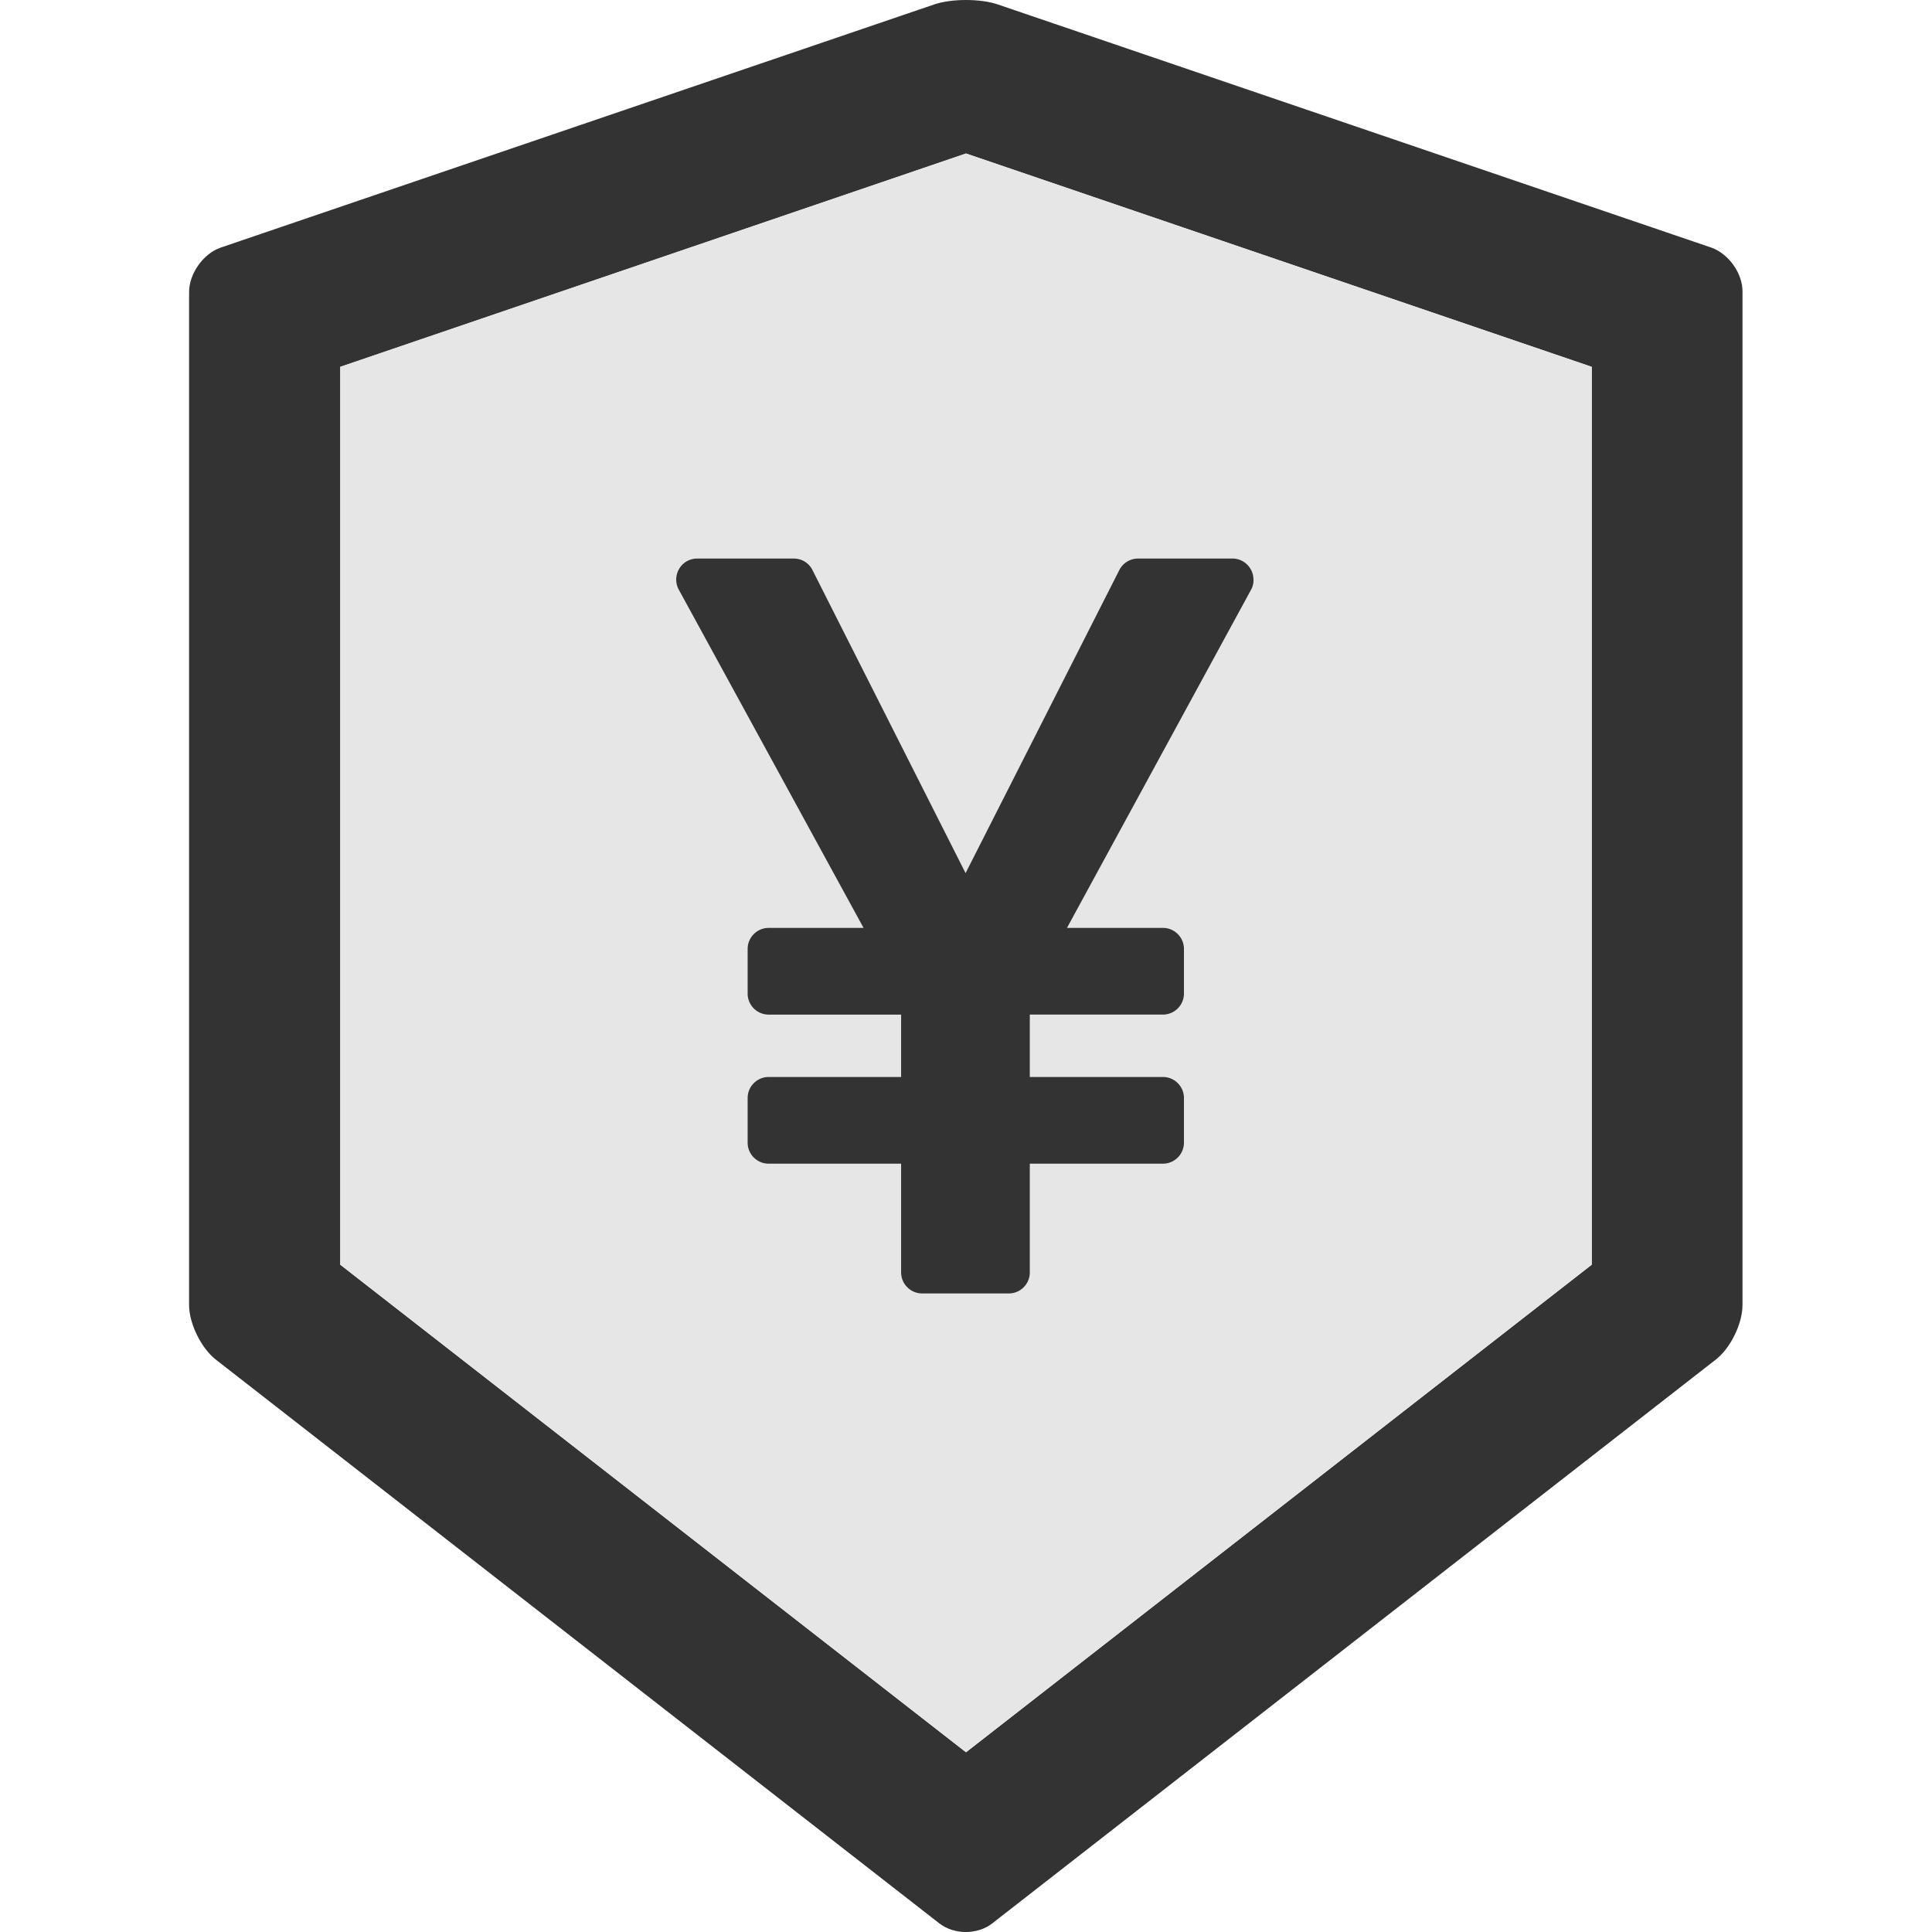 <?xml version="1.0" standalone="no"?><!DOCTYPE svg PUBLIC "-//W3C//DTD SVG 1.1//EN" "http://www.w3.org/Graphics/SVG/1.1/DTD/svg11.dtd"><svg class="icon" width="200px" height="200.00px" viewBox="0 0 1024 1024" version="1.1" xmlns="http://www.w3.org/2000/svg"><path d="M906.976 131.214L528.805 2.337C524.242 0.779 518.121 0 512 0s-12.242 0.779-16.805 2.337L117.024 131.214c-9.237 3.116-16.805 13.8-16.805 23.594v536.874c0 9.794 6.344 22.704 14.023 28.825L497.866 1019.437c3.895 3.005 8.903 4.563 14.023 4.563s10.239-1.558 14.023-4.563l383.624-298.931c7.679-6.01 14.023-18.92 14.023-28.825V154.808c0.223-9.794-7.345-20.366-16.583-23.594zM843.651 670.313L512 928.734 180.349 670.313V194.428l331.651-113.073 331.651 113.073v475.886z" fill="#333333" /><path d="M180.349 194.428v475.886l331.651 258.421 331.651-258.421V194.428L512 81.355 180.349 194.428zM603.148 296.037h50.082c6.121 0 11.129 5.008 11.129 11.129 0.111 1.892-0.334 3.673-1.224 5.342l-97.603 179.292h50.861c6.121 0 11.129 5.008 11.129 11.129v23.705c0 6.121-5.008 11.129-11.129 11.129h-70.559v33.054h70.559c6.121 0 11.129 5.008 11.129 11.129v23.705c0 6.121-5.008 11.129-11.129 11.129h-70.559V674.431c0 6.121-5.008 11.129-11.129 11.129h-45.964c-6.121 0-11.129-5.008-11.129-11.129v-57.649H407.385c-6.121 0-11.129-5.008-11.129-11.129v-23.705c0-6.121 5.008-11.129 11.129-11.129h70.225v-33.054H407.385c-6.121 0-11.129-5.008-11.129-11.129v-23.705c0-6.121 5.008-11.129 11.129-11.129h50.304l-97.937-179.292c-2.894-5.342-1.002-12.131 4.452-15.136 1.669-0.89 3.45-1.336 5.342-1.336h51.194c4.229 0 8.013 2.337 9.905 6.121l81.132 160.595L593.243 302.158a11.129 11.129 0 0 1 9.905-6.121z" fill="#E6E6E6" /><path d="M430.645 302.158a10.996 10.996 0 0 0-9.905-6.121h-51.194c-1.892 0-3.673 0.445-5.342 1.336-5.453 3.005-7.345 9.794-4.452 15.136l97.937 179.292H407.385c-6.121 0-11.129 5.008-11.129 11.129v23.705c0 6.121 5.008 11.129 11.129 11.129h70.225v33.054H407.385c-6.121 0-11.129 5.008-11.129 11.129v23.705c0 6.121 5.008 11.129 11.129 11.129h70.225V674.431c0 6.121 5.008 11.129 11.129 11.129h45.964c6.121 0 11.129-5.008 11.129-11.129v-57.649h70.559c6.121 0 11.129-5.008 11.129-11.129v-23.705c0-6.121-5.008-11.129-11.129-11.129h-70.559v-33.054h70.559c6.121 0 11.129-5.008 11.129-11.129v-23.705c0-6.121-5.008-11.129-11.129-11.129h-50.861l97.603-179.292c0.89-1.669 1.336-3.45 1.224-5.342 0-6.121-5.008-11.129-11.129-11.129h-50.082a11.129 11.129 0 0 0-9.905 6.121l-81.466 160.595-81.132-160.595z" fill="#333333" /></svg>